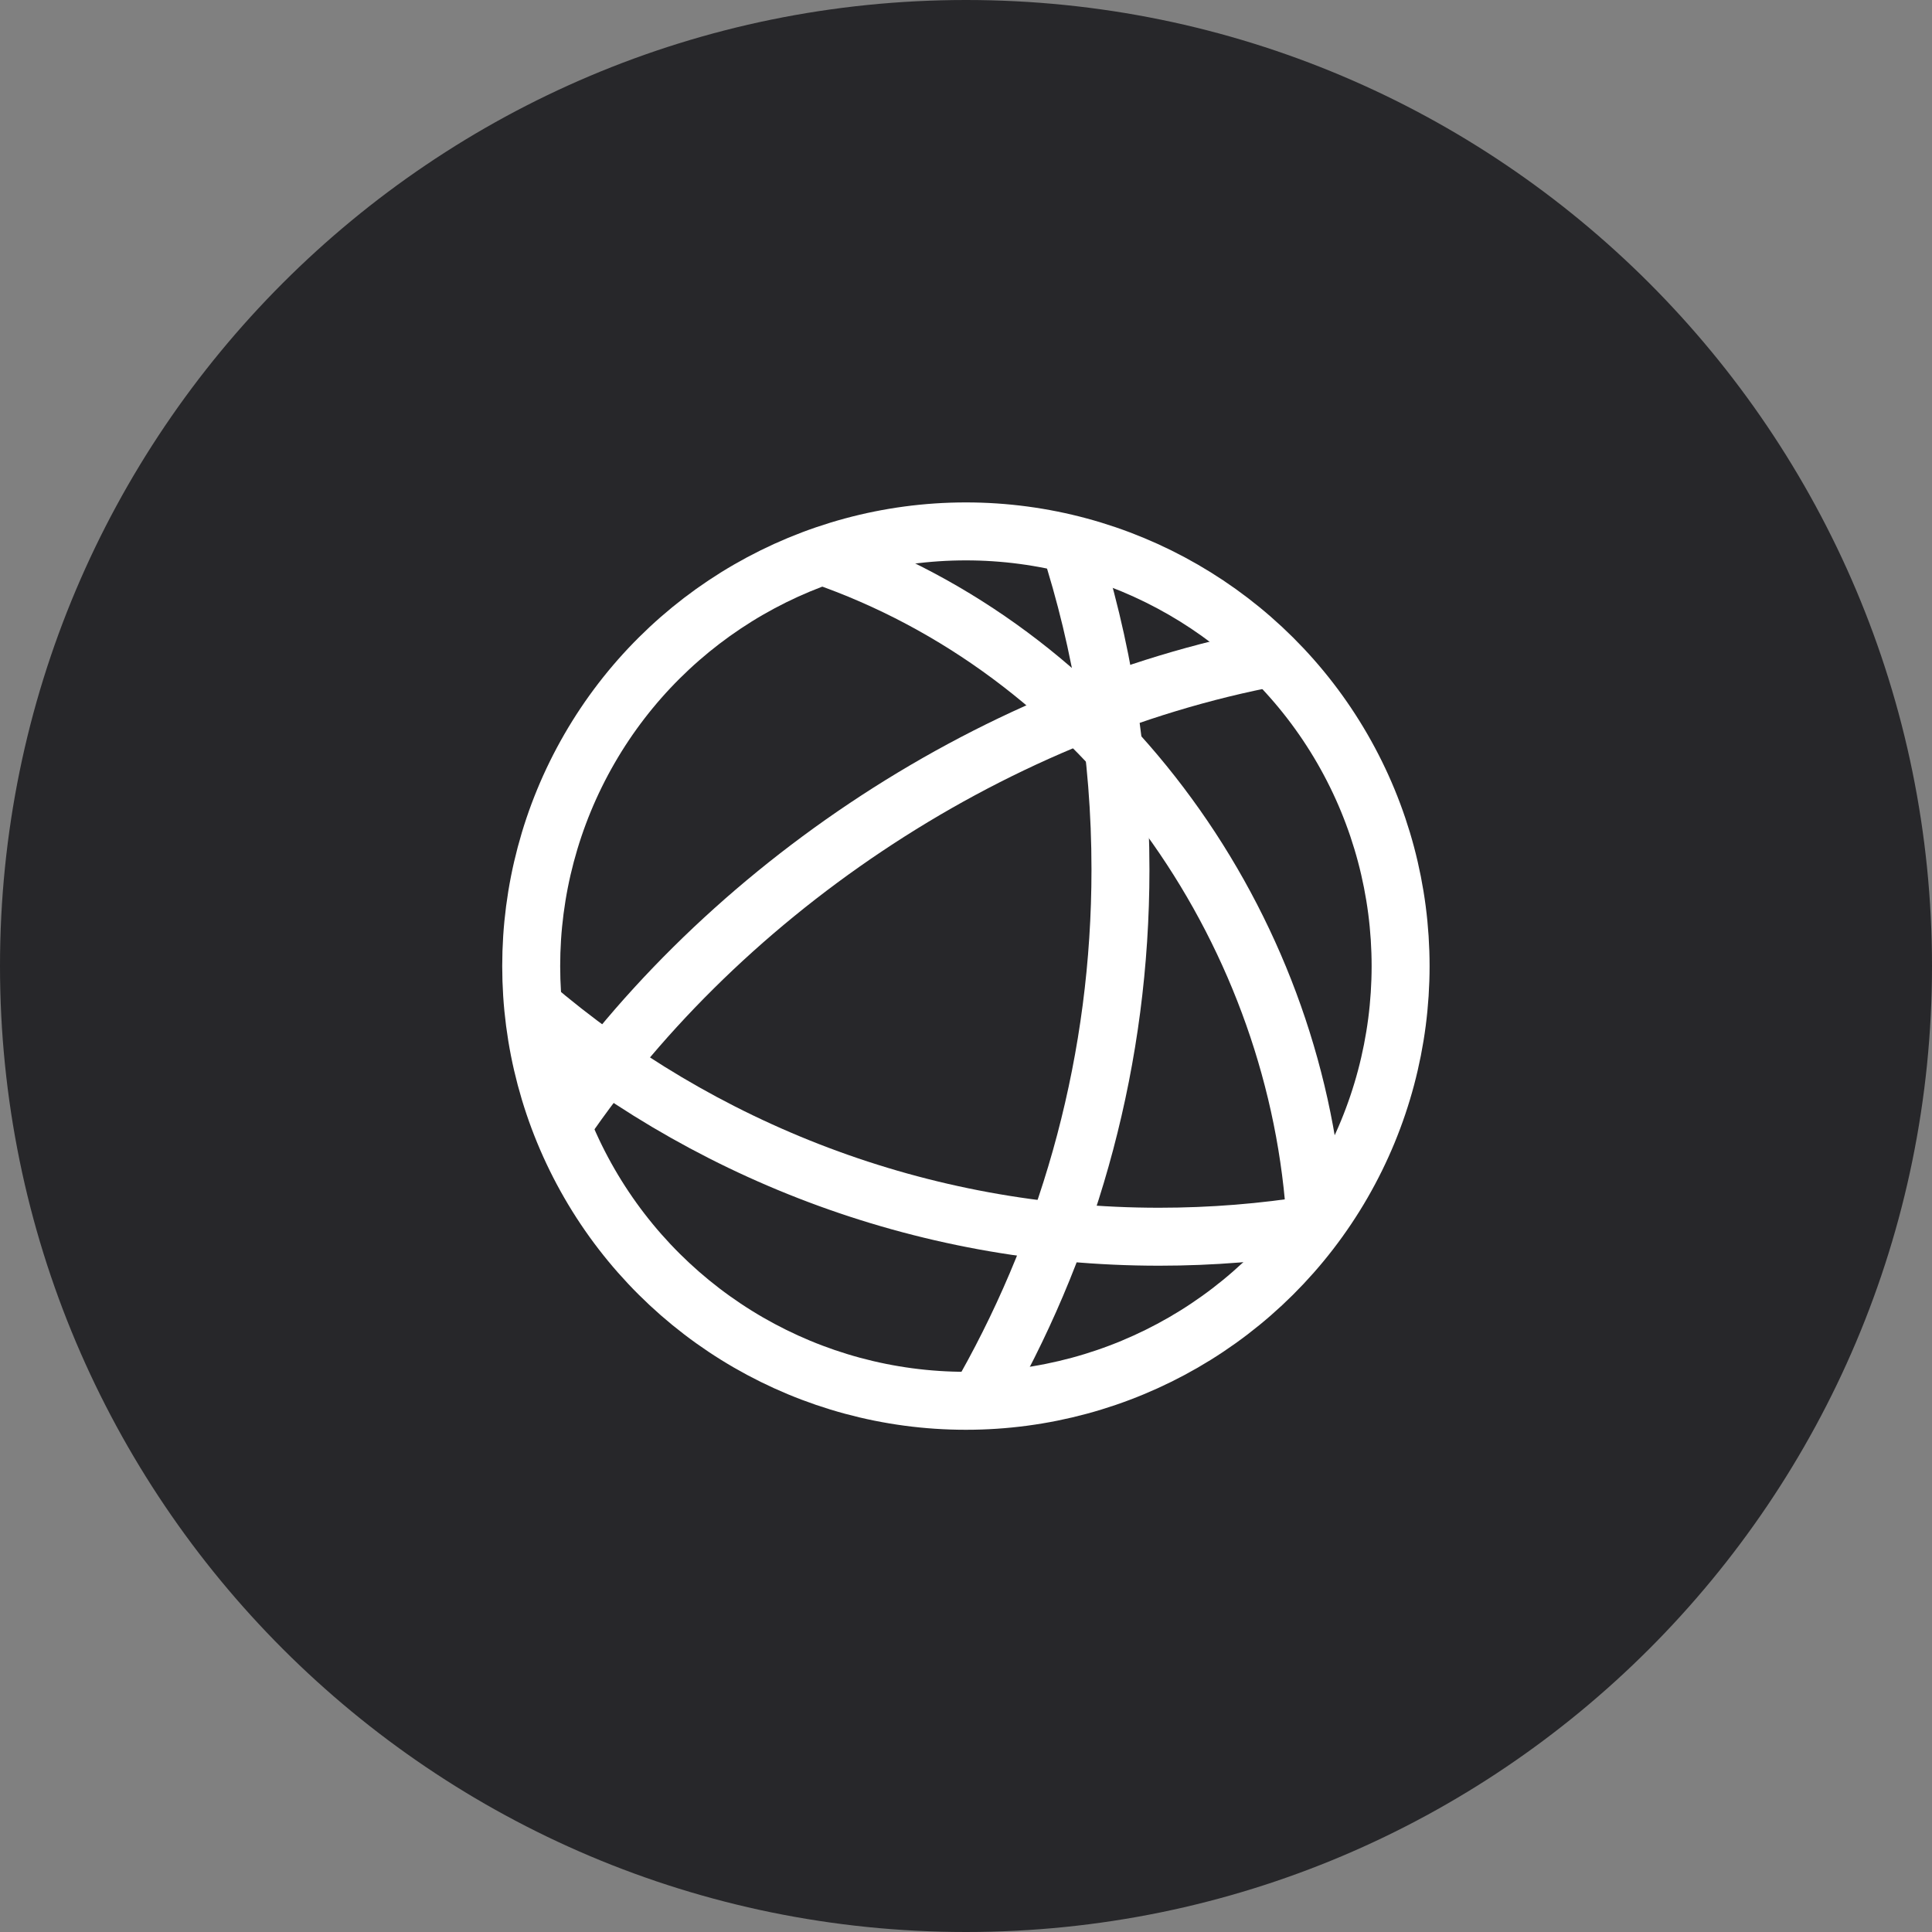 <svg width="40" height="40" viewBox="0 0 40 40" fill="none" xmlns="http://www.w3.org/2000/svg">
<rect x="0" y="0" width="40" height="40" fill="#808080" stroke="none"/>
<g clip-path="url(#clip0_4539_2315)">
<path d="M40 20C40 31.046 31.046 40 20 40C8.954 40 0 31.046 0 20C0 8.954 8.954 0 20 0C31.046 0 40 8.954 40 20Z" fill="#27272A"/>
<mask id="mask0_4539_2315" style="mask-type:alpha" maskUnits="userSpaceOnUse" x="0" y="0" width="40" height="40">
<path d="M40 20C40 31.046 31.046 40 20 40C8.954 40 0 31.046 0 20C0 8.954 8.954 0 20 0C31.046 0 40 8.954 40 20Z" fill="white"/>
</mask>
<g mask="url(#mask0_4539_2315)">
<circle cx="43.398" cy="33.868" r="3.61" transform="rotate(90 43.398 33.868)" fill="white"/>
</g>
<circle cx="19.998" cy="20.002" r="9" transform="rotate(-90 19.998 20.002)" stroke="white" stroke-width="1.2"/>
<path d="M20.398 28.752C22.182 25.573 23.198 21.907 23.198 18.003C23.198 15.63 22.823 13.345 22.128 11.203" stroke="white" stroke-width="1.2"/>
<path d="M17 11.5C22.682 13.456 26.652 18.887 27.2 24.8" stroke="white" stroke-width="1.2"/>
<path d="M11.5 23.502C14.756 18.579 20.404 14.73 26.4 13.602" stroke="white" stroke-width="1.2"/>
<path d="M11 20.805C14.496 23.797 19.036 25.605 23.999 25.605C25.088 25.605 26.157 25.518 27.199 25.35" stroke="white" stroke-width="1.2"/>
</g>
<defs>
<clipPath id="clip0_4539_2315">
<rect width="40" height="40" fill="white"/>
</clipPath>
</defs>
</svg>
